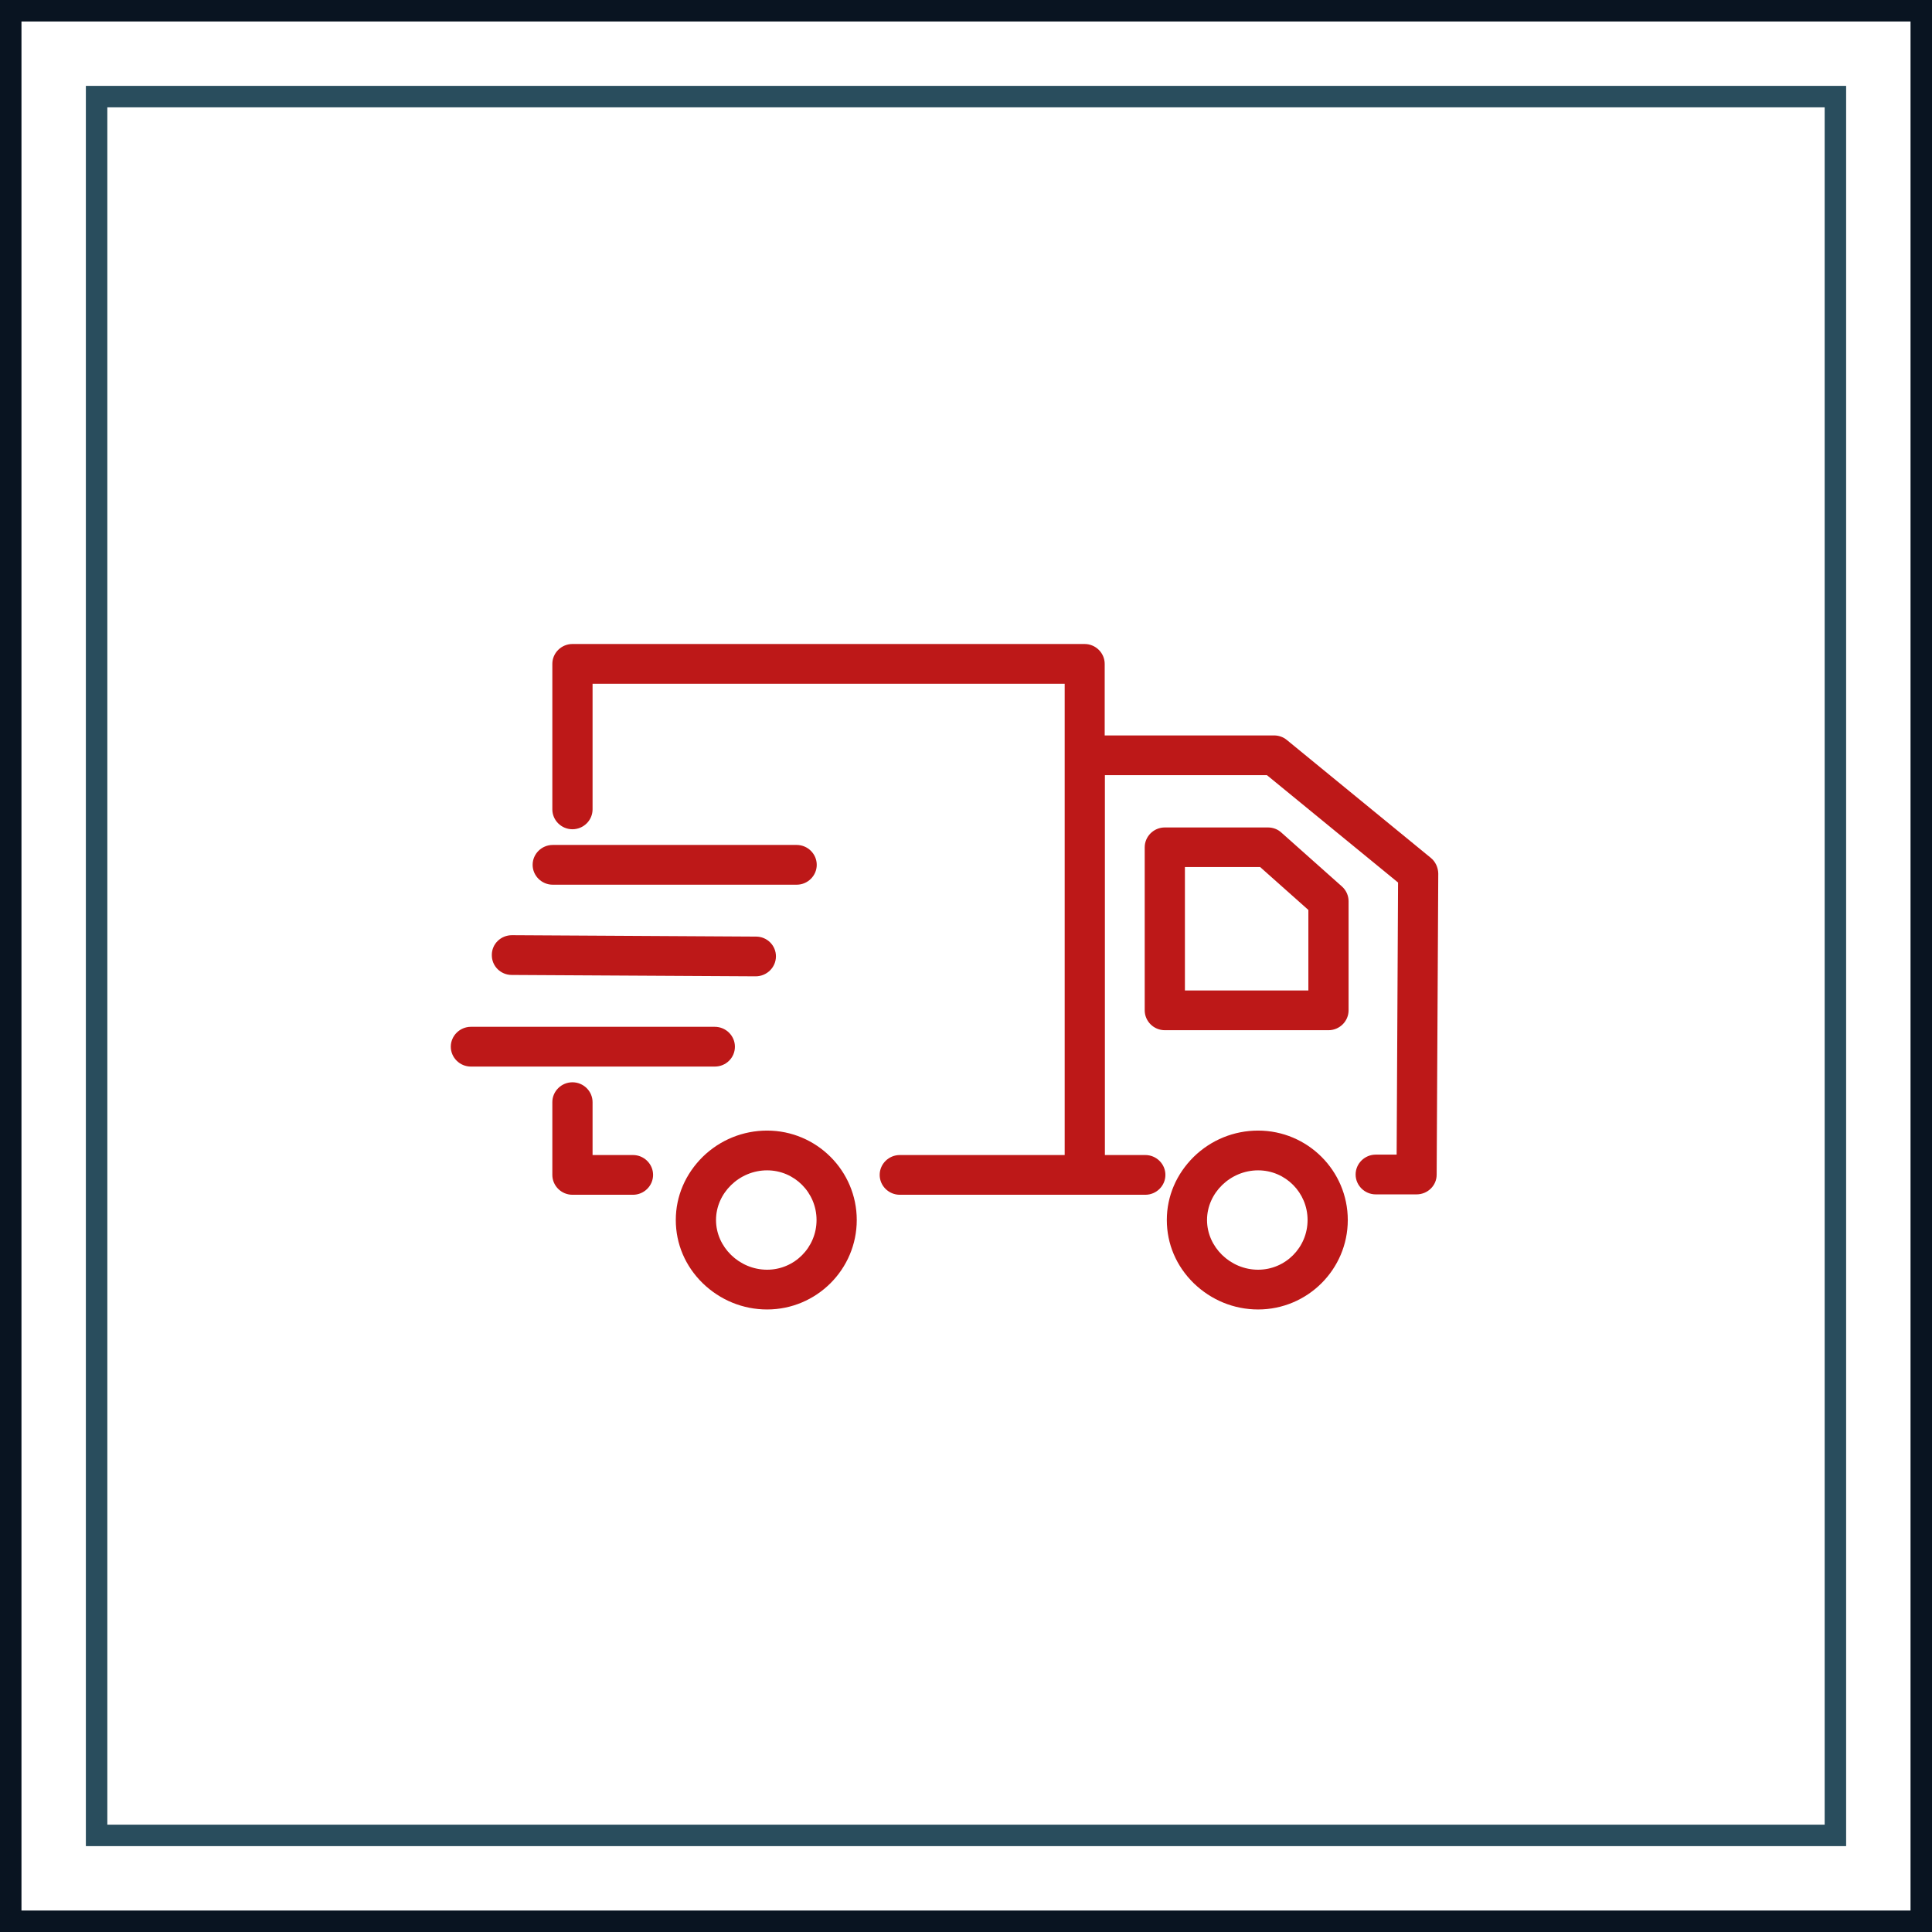<svg width="90" height="90" viewBox="0 0 90 90" fill="none" xmlns="http://www.w3.org/2000/svg">
<path d="M58.607 52.667C57.483 52.667 56.416 53.102 55.61 53.889C54.804 54.685 54.355 55.722 54.355 56.833C54.355 57.944 54.795 58.981 55.61 59.778C56.425 60.565 57.483 61 58.607 61C60.912 61 62.785 59.13 62.785 56.833C62.785 54.537 60.912 52.667 58.607 52.667ZM58.607 59.148C57.315 59.148 56.228 58.093 56.228 56.833C56.228 55.574 57.315 54.519 58.607 54.519C59.881 54.519 60.912 55.556 60.912 56.833C60.912 58.111 59.881 59.148 58.607 59.148ZM59.694 38.787C59.525 38.63 59.3 38.546 59.066 38.546H54.261C53.746 38.546 53.325 38.963 53.325 39.472V47.065C53.325 47.574 53.746 47.991 54.261 47.991H61.886C62.401 47.991 62.822 47.574 62.822 47.065V41.981C62.822 41.722 62.71 41.472 62.513 41.296L59.694 38.787ZM60.949 46.139H55.198V40.389H58.701L60.949 42.389V46.139ZM35.734 52.667C34.61 52.667 33.542 53.102 32.736 53.889C31.931 54.685 31.481 55.722 31.481 56.833C31.481 57.944 31.922 58.981 32.736 59.778C33.551 60.565 34.61 61 35.734 61C38.038 61 39.911 59.13 39.911 56.833C39.911 54.537 38.038 52.667 35.734 52.667ZM35.734 59.148C34.441 59.148 33.355 58.093 33.355 56.833C33.355 55.574 34.441 54.519 35.734 54.519C37.008 54.519 38.038 55.556 38.038 56.833C38.038 58.111 37.008 59.148 35.734 59.148ZM29.486 53.806H27.604V51.343C27.604 50.833 27.182 50.417 26.667 50.417C26.152 50.417 25.73 50.833 25.73 51.343V54.731C25.73 55.241 26.152 55.657 26.667 55.657H29.486C30.001 55.657 30.423 55.241 30.423 54.731C30.423 54.222 30.001 53.806 29.486 53.806ZM34.235 48.759C34.235 48.25 33.814 47.833 33.298 47.833H21.937C21.422 47.833 21 48.25 21 48.759C21 49.269 21.422 49.685 21.937 49.685H33.298C33.814 49.685 34.235 49.278 34.235 48.759ZM23.838 45.417L35.2 45.481C35.715 45.481 36.137 45.074 36.146 44.565C36.155 44.046 35.734 43.63 35.219 43.63L23.857 43.565C23.848 43.565 23.848 43.565 23.848 43.565C23.332 43.565 22.911 43.972 22.911 44.481C22.901 45 23.323 45.417 23.838 45.417ZM25.749 41.213H37.111C37.626 41.213 38.047 40.796 38.047 40.287C38.047 39.778 37.626 39.361 37.111 39.361H25.749C25.234 39.361 24.812 39.778 24.812 40.287C24.812 40.796 25.234 41.213 25.749 41.213ZM66.653 39.963L59.947 34.472C59.778 34.333 59.572 34.259 59.347 34.259H51.461V30.926C51.461 30.417 51.039 30 50.524 30H26.667C26.152 30 25.73 30.417 25.73 30.926V37.704C25.73 38.213 26.152 38.63 26.667 38.63C27.182 38.63 27.604 38.213 27.604 37.704V31.852H49.597V53.806H41.916C41.401 53.806 40.979 54.222 40.979 54.731C40.979 55.241 41.401 55.657 41.916 55.657H53.353C53.868 55.657 54.289 55.241 54.289 54.731C54.289 54.222 53.868 53.806 53.353 53.806H51.47V36.111H59.02L65.127 41.111L65.061 53.787H64.087C63.572 53.787 63.15 54.204 63.15 54.713C63.15 55.222 63.572 55.639 64.087 55.639H65.988C66.504 55.639 66.925 55.231 66.925 54.722L67 40.685C66.991 40.407 66.869 40.139 66.653 39.963Z" fill="#BD1818"/>
<rect x="0.5" y="0.5" width="89" height="89" stroke="#091421"/>
<rect x="4.5" y="4.5" width="81" height="81" stroke="#294D5D"/>
</svg>
